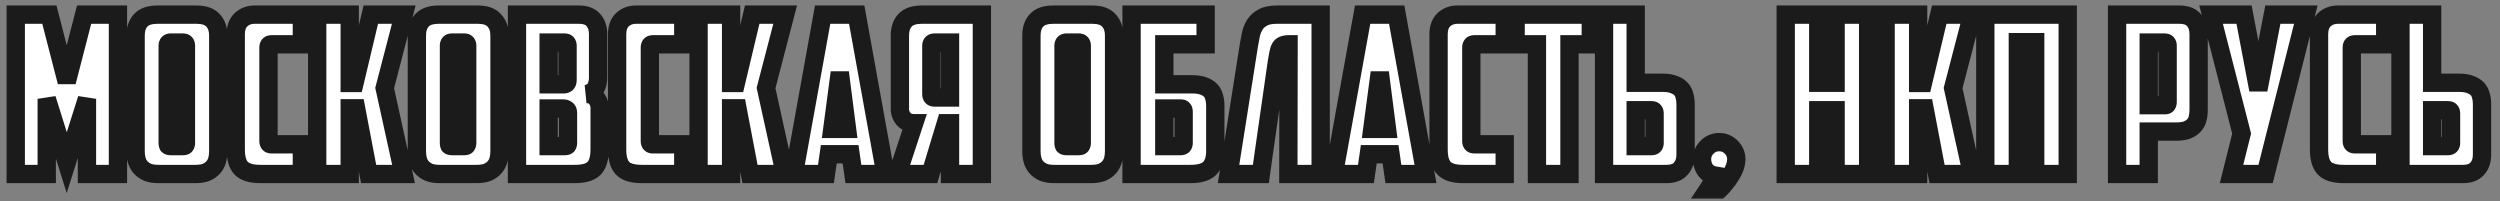 <?xml version="1.0" encoding="UTF-8"?> <svg xmlns="http://www.w3.org/2000/svg" width="273" height="22" viewBox="0 0 273 22" fill="none"><rect x="0" y="0" width="273" height="22" fill="#808080" stroke="none"/><mask id="path-1-outside-1_2900_96" maskUnits="userSpaceOnUse" x="0" y="0" width="273" height="22" fill="black"><rect fill="white" width="273" height="22"></rect><path d="M5.104 10.792V19H1.72V1.6H5.392L7.288 8.944L9.184 1.6H12.88V19H9.496V10.792L7.288 17.752L5.104 10.792ZM18.625 4.648C18.417 4.648 18.313 4.76 18.313 4.984V15.592C18.313 15.72 18.329 15.816 18.361 15.88C18.409 15.928 18.505 15.952 18.649 15.952H19.969C20.113 15.952 20.201 15.928 20.233 15.88C20.281 15.816 20.305 15.72 20.305 15.592V4.984C20.305 4.76 20.201 4.648 19.993 4.648H18.625ZM23.833 16.528C23.833 16.864 23.793 17.184 23.713 17.488C23.633 17.776 23.497 18.032 23.305 18.256C23.113 18.48 22.857 18.664 22.537 18.808C22.217 18.936 21.817 19 21.337 19H17.305C16.825 19 16.425 18.936 16.105 18.808C15.785 18.664 15.529 18.48 15.337 18.256C15.145 18.032 15.009 17.776 14.929 17.488C14.849 17.184 14.809 16.864 14.809 16.528V3.856C14.809 3.168 14.993 2.624 15.361 2.224C15.745 1.808 16.345 1.6 17.161 1.6H21.481C22.297 1.6 22.889 1.808 23.257 2.224C23.641 2.624 23.833 3.168 23.833 3.856V16.528ZM28.454 19C27.447 19 26.742 18.792 26.343 18.376C25.942 17.96 25.742 17.272 25.742 16.312V3.736C25.742 3.048 25.934 2.52 26.319 2.152C26.718 1.784 27.206 1.6 27.782 1.6H32.967V4.84H29.631C29.422 4.84 29.319 4.952 29.319 5.176V15.424C29.319 15.648 29.422 15.76 29.631 15.76H32.967V19H28.454ZM38.189 9.064H38.717L40.493 1.6H44.093L42.005 9.616L44.069 19H40.253L38.885 11.824H38.189V19H34.637V1.6H38.189V9.064ZM49.339 4.648C49.131 4.648 49.027 4.76 49.027 4.984V15.592C49.027 15.72 49.043 15.816 49.075 15.88C49.123 15.928 49.219 15.952 49.363 15.952H50.683C50.827 15.952 50.915 15.928 50.947 15.88C50.995 15.816 51.019 15.72 51.019 15.592V4.984C51.019 4.76 50.915 4.648 50.707 4.648H49.339ZM54.547 16.528C54.547 16.864 54.507 17.184 54.427 17.488C54.347 17.776 54.211 18.032 54.019 18.256C53.827 18.48 53.571 18.664 53.251 18.808C52.931 18.936 52.531 19 52.051 19H48.019C47.539 19 47.139 18.936 46.819 18.808C46.499 18.664 46.243 18.48 46.051 18.256C45.859 18.032 45.723 17.776 45.643 17.488C45.563 17.184 45.523 16.864 45.523 16.528V3.856C45.523 3.168 45.707 2.624 46.075 2.224C46.459 1.808 47.059 1.6 47.875 1.6H52.195C53.011 1.6 53.603 1.808 53.971 2.224C54.355 2.624 54.547 3.168 54.547 3.856V16.528ZM59.912 4.648V9.208H61.544C61.672 9.208 61.776 9.176 61.856 9.112C61.936 9.032 61.976 8.912 61.976 8.752V4.984C61.976 4.76 61.872 4.648 61.664 4.648H59.912ZM62.024 12.352C62.024 12.16 61.976 12.032 61.88 11.968C61.784 11.888 61.656 11.848 61.496 11.848H59.912V15.952H61.664C61.808 15.952 61.904 15.928 61.952 15.88C62 15.816 62.024 15.72 62.024 15.592V12.352ZM65.312 8.488C65.312 8.92 65.224 9.296 65.048 9.616C64.888 9.92 64.576 10.136 64.112 10.264C64.592 10.296 64.936 10.464 65.144 10.768C65.368 11.072 65.48 11.416 65.48 11.8V16.312C65.48 17.272 65.28 17.96 64.88 18.376C64.48 18.792 63.776 19 62.768 19H56.456V1.6H63.248C63.936 1.6 64.448 1.792 64.784 2.176C65.136 2.56 65.312 3.072 65.312 3.712V8.488ZM70.101 19C69.093 19 68.389 18.792 67.989 18.376C67.589 17.96 67.389 17.272 67.389 16.312V3.736C67.389 3.048 67.581 2.52 67.965 2.152C68.365 1.784 68.853 1.6 69.429 1.6H74.613V4.84H71.277C71.069 4.84 70.965 4.952 70.965 5.176V15.424C70.965 15.648 71.069 15.76 71.277 15.76H74.613V19H70.101ZM79.835 9.064H80.363L82.139 1.6H85.739L83.651 9.616L85.715 19H81.899L80.531 11.824H79.835V19H76.283V1.6H79.835V9.064ZM90.505 16.84L90.193 19H86.689L89.833 1.6H93.553L96.697 19H93.193L92.881 16.84H90.505ZM90.889 14.08H92.497L91.705 7.912L90.889 14.08ZM98.27 3.856C98.27 3.168 98.454 2.624 98.822 2.224C99.206 1.808 99.806 1.6 100.622 1.6H107.222V19H103.742V13.456H103.286L101.606 19H98.006L99.83 13.456C99.318 13.456 98.926 13.296 98.654 12.976C98.398 12.656 98.27 12.304 98.27 11.92V3.856ZM102.038 4.648C101.814 4.648 101.702 4.768 101.702 5.008V10.288C101.702 10.528 101.814 10.648 102.038 10.648H103.742V4.648H102.038ZM116.449 4.648C116.241 4.648 116.137 4.76 116.137 4.984V15.592C116.137 15.72 116.153 15.816 116.185 15.88C116.233 15.928 116.329 15.952 116.473 15.952H117.793C117.937 15.952 118.025 15.928 118.057 15.88C118.105 15.816 118.129 15.72 118.129 15.592V4.984C118.129 4.76 118.025 4.648 117.817 4.648H116.449ZM121.657 16.528C121.657 16.864 121.617 17.184 121.537 17.488C121.457 17.776 121.321 18.032 121.129 18.256C120.937 18.48 120.681 18.664 120.361 18.808C120.041 18.936 119.641 19 119.161 19H115.129C114.649 19 114.249 18.936 113.929 18.808C113.609 18.664 113.353 18.48 113.161 18.256C112.969 18.032 112.833 17.776 112.753 17.488C112.673 17.184 112.633 16.864 112.633 16.528V3.856C112.633 3.168 112.817 2.624 113.185 2.224C113.569 1.808 114.169 1.6 114.985 1.6H119.305C120.121 1.6 120.713 1.808 121.081 2.224C121.465 2.624 121.657 3.168 121.657 3.856V16.528ZM123.566 1.6H131.654V4.84H127.142V9.208H130.238C130.718 9.208 131.118 9.272 131.438 9.4C131.758 9.512 132.014 9.672 132.206 9.88C132.398 10.088 132.526 10.336 132.59 10.624C132.67 10.896 132.71 11.2 132.71 11.536V16.528C132.71 17.36 132.502 17.984 132.086 18.4C131.67 18.8 130.974 19 129.998 19H123.566V1.6ZM128.942 15.952C129.15 15.952 129.254 15.84 129.254 15.616V12.208C129.254 12.08 129.23 11.992 129.182 11.944C129.15 11.88 129.062 11.848 128.918 11.848H127.142V15.952H128.942ZM140.712 4.84C140.472 4.84 140.28 4.872 140.136 4.936C139.992 4.984 139.88 5.08 139.8 5.224C139.72 5.368 139.656 5.56 139.608 5.8C139.56 6.04 139.504 6.352 139.44 6.736L138 16.768L137.688 19H134.16L136.392 4.864C136.456 4.48 136.528 4.096 136.608 3.712C136.704 3.328 136.848 2.984 137.04 2.68C137.248 2.36 137.536 2.104 137.904 1.912C138.272 1.704 138.776 1.6 139.416 1.6H144.216V19H140.688L140.712 4.84ZM149.471 16.84L149.159 19H145.655L148.799 1.6H152.519L155.663 19H152.159L151.847 16.84H149.471ZM149.855 14.08H151.463L150.671 7.912L149.855 14.08ZM159.804 19C158.796 19 158.092 18.792 157.692 18.376C157.292 17.96 157.092 17.272 157.092 16.312V3.736C157.092 3.048 157.284 2.52 157.668 2.152C158.068 1.784 158.556 1.6 159.132 1.6H164.316V4.84H160.98C160.772 4.84 160.668 4.952 160.668 5.176V15.424C160.668 15.648 160.772 15.76 160.98 15.76H164.316V19H159.804ZM173.714 1.6V4.84H171.386V19H167.834V4.84H165.506V1.6H173.714ZM175.161 19V1.6H178.617V9.04H181.593C182.073 9.04 182.473 9.104 182.793 9.232C183.113 9.344 183.369 9.504 183.561 9.712C183.753 9.92 183.881 10.168 183.945 10.456C184.025 10.728 184.065 11.032 184.065 11.368V16.888C184.065 17.528 183.889 18.04 183.537 18.424C183.201 18.808 182.689 19 182.001 19H175.161ZM180.369 15.952C180.577 15.952 180.681 15.84 180.681 15.616V12.4C180.681 12.272 180.657 12.184 180.609 12.136C180.577 12.072 180.489 12.04 180.345 12.04H178.617V15.952H180.369ZM185.86 17.392C185.86 16.88 186.044 16.44 186.412 16.072C186.78 15.704 187.22 15.52 187.732 15.52C188.244 15.52 188.684 15.704 189.052 16.072C189.42 16.44 189.604 16.88 189.604 17.392C189.604 17.664 189.548 17.96 189.436 18.28C189.324 18.584 189.172 18.88 188.98 19.168C188.804 19.472 188.604 19.752 188.38 20.008C188.172 20.28 187.964 20.512 187.756 20.704H186.508C186.668 20.464 186.812 20.216 186.94 19.96C187.084 19.704 187.196 19.44 187.276 19.168C186.796 19.088 186.436 18.872 186.196 18.52C185.972 18.168 185.86 17.792 185.86 17.392ZM204 19H200.448V12.04H198.552V19H195V1.6H198.552V9.04H200.448V1.6H204V19ZM209.461 9.064H209.989L211.765 1.6H215.365L213.277 9.616L215.341 19H211.525L210.157 11.824H209.461V19H205.909V1.6H209.461V9.064ZM225.796 19H222.244V4.6H220.348V19H216.796V1.6H225.796V19ZM234.641 4.648V11.488H236.369C236.513 11.488 236.601 11.464 236.633 11.416C236.681 11.352 236.705 11.256 236.705 11.128V4.984C236.705 4.76 236.601 4.648 236.393 4.648H234.641ZM238.025 1.6C238.713 1.6 239.225 1.792 239.561 2.176C239.913 2.56 240.089 3.072 240.089 3.712V12.04C240.089 12.376 240.049 12.688 239.969 12.976C239.905 13.248 239.777 13.488 239.585 13.696C239.393 13.904 239.137 14.072 238.817 14.2C238.497 14.312 238.097 14.368 237.617 14.368H234.641V19H231.185V1.6H238.025ZM247.403 19H243.683L244.787 14.584L241.451 1.6H245.051L246.611 9.808L248.195 1.6H251.795L247.403 19ZM255.951 19C254.943 19 254.239 18.792 253.839 18.376C253.439 17.96 253.239 17.272 253.239 16.312V3.736C253.239 3.048 253.431 2.52 253.815 2.152C254.215 1.784 254.703 1.6 255.279 1.6H260.463V4.84H257.127C256.919 4.84 256.815 4.952 256.815 5.176V15.424C256.815 15.648 256.919 15.76 257.127 15.76H260.463V19H255.951ZM262.133 19V1.6H265.589V9.04H268.565C269.045 9.04 269.445 9.104 269.765 9.232C270.085 9.344 270.341 9.504 270.533 9.712C270.725 9.92 270.853 10.168 270.917 10.456C270.997 10.728 271.037 11.032 271.037 11.368V16.888C271.037 17.528 270.861 18.04 270.509 18.424C270.173 18.808 269.661 19 268.973 19H262.133ZM267.341 15.952C267.549 15.952 267.653 15.84 267.653 15.616V12.4C267.653 12.272 267.629 12.184 267.581 12.136C267.549 12.072 267.461 12.04 267.317 12.04H265.589V15.952H267.341Z"></path></mask><path d="M5.104 10.792V19H1.72V1.6H5.392L7.288 8.944L9.184 1.6H12.88V19H9.496V10.792L7.288 17.752L5.104 10.792ZM18.625 4.648C18.417 4.648 18.313 4.76 18.313 4.984V15.592C18.313 15.72 18.329 15.816 18.361 15.88C18.409 15.928 18.505 15.952 18.649 15.952H19.969C20.113 15.952 20.201 15.928 20.233 15.88C20.281 15.816 20.305 15.72 20.305 15.592V4.984C20.305 4.76 20.201 4.648 19.993 4.648H18.625ZM23.833 16.528C23.833 16.864 23.793 17.184 23.713 17.488C23.633 17.776 23.497 18.032 23.305 18.256C23.113 18.48 22.857 18.664 22.537 18.808C22.217 18.936 21.817 19 21.337 19H17.305C16.825 19 16.425 18.936 16.105 18.808C15.785 18.664 15.529 18.48 15.337 18.256C15.145 18.032 15.009 17.776 14.929 17.488C14.849 17.184 14.809 16.864 14.809 16.528V3.856C14.809 3.168 14.993 2.624 15.361 2.224C15.745 1.808 16.345 1.6 17.161 1.6H21.481C22.297 1.6 22.889 1.808 23.257 2.224C23.641 2.624 23.833 3.168 23.833 3.856V16.528ZM28.454 19C27.447 19 26.742 18.792 26.343 18.376C25.942 17.96 25.742 17.272 25.742 16.312V3.736C25.742 3.048 25.934 2.52 26.319 2.152C26.718 1.784 27.206 1.6 27.782 1.6H32.967V4.84H29.631C29.422 4.84 29.319 4.952 29.319 5.176V15.424C29.319 15.648 29.422 15.76 29.631 15.76H32.967V19H28.454ZM38.189 9.064H38.717L40.493 1.6H44.093L42.005 9.616L44.069 19H40.253L38.885 11.824H38.189V19H34.637V1.6H38.189V9.064ZM49.339 4.648C49.131 4.648 49.027 4.76 49.027 4.984V15.592C49.027 15.72 49.043 15.816 49.075 15.88C49.123 15.928 49.219 15.952 49.363 15.952H50.683C50.827 15.952 50.915 15.928 50.947 15.88C50.995 15.816 51.019 15.72 51.019 15.592V4.984C51.019 4.76 50.915 4.648 50.707 4.648H49.339ZM54.547 16.528C54.547 16.864 54.507 17.184 54.427 17.488C54.347 17.776 54.211 18.032 54.019 18.256C53.827 18.48 53.571 18.664 53.251 18.808C52.931 18.936 52.531 19 52.051 19H48.019C47.539 19 47.139 18.936 46.819 18.808C46.499 18.664 46.243 18.48 46.051 18.256C45.859 18.032 45.723 17.776 45.643 17.488C45.563 17.184 45.523 16.864 45.523 16.528V3.856C45.523 3.168 45.707 2.624 46.075 2.224C46.459 1.808 47.059 1.6 47.875 1.6H52.195C53.011 1.6 53.603 1.808 53.971 2.224C54.355 2.624 54.547 3.168 54.547 3.856V16.528ZM59.912 4.648V9.208H61.544C61.672 9.208 61.776 9.176 61.856 9.112C61.936 9.032 61.976 8.912 61.976 8.752V4.984C61.976 4.76 61.872 4.648 61.664 4.648H59.912ZM62.024 12.352C62.024 12.16 61.976 12.032 61.88 11.968C61.784 11.888 61.656 11.848 61.496 11.848H59.912V15.952H61.664C61.808 15.952 61.904 15.928 61.952 15.88C62 15.816 62.024 15.72 62.024 15.592V12.352ZM65.312 8.488C65.312 8.92 65.224 9.296 65.048 9.616C64.888 9.92 64.576 10.136 64.112 10.264C64.592 10.296 64.936 10.464 65.144 10.768C65.368 11.072 65.48 11.416 65.48 11.8V16.312C65.48 17.272 65.28 17.96 64.88 18.376C64.48 18.792 63.776 19 62.768 19H56.456V1.6H63.248C63.936 1.6 64.448 1.792 64.784 2.176C65.136 2.56 65.312 3.072 65.312 3.712V8.488ZM70.101 19C69.093 19 68.389 18.792 67.989 18.376C67.589 17.96 67.389 17.272 67.389 16.312V3.736C67.389 3.048 67.581 2.52 67.965 2.152C68.365 1.784 68.853 1.6 69.429 1.6H74.613V4.84H71.277C71.069 4.84 70.965 4.952 70.965 5.176V15.424C70.965 15.648 71.069 15.76 71.277 15.76H74.613V19H70.101ZM79.835 9.064H80.363L82.139 1.6H85.739L83.651 9.616L85.715 19H81.899L80.531 11.824H79.835V19H76.283V1.6H79.835V9.064ZM90.505 16.84L90.193 19H86.689L89.833 1.6H93.553L96.697 19H93.193L92.881 16.84H90.505ZM90.889 14.08H92.497L91.705 7.912L90.889 14.08ZM98.27 3.856C98.27 3.168 98.454 2.624 98.822 2.224C99.206 1.808 99.806 1.6 100.622 1.6H107.222V19H103.742V13.456H103.286L101.606 19H98.006L99.83 13.456C99.318 13.456 98.926 13.296 98.654 12.976C98.398 12.656 98.27 12.304 98.27 11.92V3.856ZM102.038 4.648C101.814 4.648 101.702 4.768 101.702 5.008V10.288C101.702 10.528 101.814 10.648 102.038 10.648H103.742V4.648H102.038ZM116.449 4.648C116.241 4.648 116.137 4.76 116.137 4.984V15.592C116.137 15.72 116.153 15.816 116.185 15.88C116.233 15.928 116.329 15.952 116.473 15.952H117.793C117.937 15.952 118.025 15.928 118.057 15.88C118.105 15.816 118.129 15.72 118.129 15.592V4.984C118.129 4.76 118.025 4.648 117.817 4.648H116.449ZM121.657 16.528C121.657 16.864 121.617 17.184 121.537 17.488C121.457 17.776 121.321 18.032 121.129 18.256C120.937 18.48 120.681 18.664 120.361 18.808C120.041 18.936 119.641 19 119.161 19H115.129C114.649 19 114.249 18.936 113.929 18.808C113.609 18.664 113.353 18.48 113.161 18.256C112.969 18.032 112.833 17.776 112.753 17.488C112.673 17.184 112.633 16.864 112.633 16.528V3.856C112.633 3.168 112.817 2.624 113.185 2.224C113.569 1.808 114.169 1.6 114.985 1.6H119.305C120.121 1.6 120.713 1.808 121.081 2.224C121.465 2.624 121.657 3.168 121.657 3.856V16.528ZM123.566 1.6H131.654V4.84H127.142V9.208H130.238C130.718 9.208 131.118 9.272 131.438 9.4C131.758 9.512 132.014 9.672 132.206 9.88C132.398 10.088 132.526 10.336 132.59 10.624C132.67 10.896 132.71 11.2 132.71 11.536V16.528C132.71 17.36 132.502 17.984 132.086 18.4C131.67 18.8 130.974 19 129.998 19H123.566V1.6ZM128.942 15.952C129.15 15.952 129.254 15.84 129.254 15.616V12.208C129.254 12.08 129.23 11.992 129.182 11.944C129.15 11.88 129.062 11.848 128.918 11.848H127.142V15.952H128.942ZM140.712 4.84C140.472 4.84 140.28 4.872 140.136 4.936C139.992 4.984 139.88 5.08 139.8 5.224C139.72 5.368 139.656 5.56 139.608 5.8C139.56 6.04 139.504 6.352 139.44 6.736L138 16.768L137.688 19H134.16L136.392 4.864C136.456 4.48 136.528 4.096 136.608 3.712C136.704 3.328 136.848 2.984 137.04 2.68C137.248 2.36 137.536 2.104 137.904 1.912C138.272 1.704 138.776 1.6 139.416 1.6H144.216V19H140.688L140.712 4.84ZM149.471 16.84L149.159 19H145.655L148.799 1.6H152.519L155.663 19H152.159L151.847 16.84H149.471ZM149.855 14.08H151.463L150.671 7.912L149.855 14.08ZM159.804 19C158.796 19 158.092 18.792 157.692 18.376C157.292 17.96 157.092 17.272 157.092 16.312V3.736C157.092 3.048 157.284 2.52 157.668 2.152C158.068 1.784 158.556 1.6 159.132 1.6H164.316V4.84H160.98C160.772 4.84 160.668 4.952 160.668 5.176V15.424C160.668 15.648 160.772 15.76 160.98 15.76H164.316V19H159.804ZM173.714 1.6V4.84H171.386V19H167.834V4.84H165.506V1.6H173.714ZM175.161 19V1.6H178.617V9.04H181.593C182.073 9.04 182.473 9.104 182.793 9.232C183.113 9.344 183.369 9.504 183.561 9.712C183.753 9.92 183.881 10.168 183.945 10.456C184.025 10.728 184.065 11.032 184.065 11.368V16.888C184.065 17.528 183.889 18.04 183.537 18.424C183.201 18.808 182.689 19 182.001 19H175.161ZM180.369 15.952C180.577 15.952 180.681 15.84 180.681 15.616V12.4C180.681 12.272 180.657 12.184 180.609 12.136C180.577 12.072 180.489 12.04 180.345 12.04H178.617V15.952H180.369ZM185.86 17.392C185.86 16.88 186.044 16.44 186.412 16.072C186.78 15.704 187.22 15.52 187.732 15.52C188.244 15.52 188.684 15.704 189.052 16.072C189.42 16.44 189.604 16.88 189.604 17.392C189.604 17.664 189.548 17.96 189.436 18.28C189.324 18.584 189.172 18.88 188.98 19.168C188.804 19.472 188.604 19.752 188.38 20.008C188.172 20.28 187.964 20.512 187.756 20.704H186.508C186.668 20.464 186.812 20.216 186.94 19.96C187.084 19.704 187.196 19.44 187.276 19.168C186.796 19.088 186.436 18.872 186.196 18.52C185.972 18.168 185.86 17.792 185.86 17.392ZM204 19H200.448V12.04H198.552V19H195V1.6H198.552V9.04H200.448V1.6H204V19ZM209.461 9.064H209.989L211.765 1.6H215.365L213.277 9.616L215.341 19H211.525L210.157 11.824H209.461V19H205.909V1.6H209.461V9.064ZM225.796 19H222.244V4.6H220.348V19H216.796V1.6H225.796V19ZM234.641 4.648V11.488H236.369C236.513 11.488 236.601 11.464 236.633 11.416C236.681 11.352 236.705 11.256 236.705 11.128V4.984C236.705 4.76 236.601 4.648 236.393 4.648H234.641ZM238.025 1.6C238.713 1.6 239.225 1.792 239.561 2.176C239.913 2.56 240.089 3.072 240.089 3.712V12.04C240.089 12.376 240.049 12.688 239.969 12.976C239.905 13.248 239.777 13.488 239.585 13.696C239.393 13.904 239.137 14.072 238.817 14.2C238.497 14.312 238.097 14.368 237.617 14.368H234.641V19H231.185V1.6H238.025ZM247.403 19H243.683L244.787 14.584L241.451 1.6H245.051L246.611 9.808L248.195 1.6H251.795L247.403 19ZM255.951 19C254.943 19 254.239 18.792 253.839 18.376C253.439 17.96 253.239 17.272 253.239 16.312V3.736C253.239 3.048 253.431 2.52 253.815 2.152C254.215 1.784 254.703 1.6 255.279 1.6H260.463V4.84H257.127C256.919 4.84 256.815 4.952 256.815 5.176V15.424C256.815 15.648 256.919 15.76 257.127 15.76H260.463V19H255.951ZM262.133 19V1.6H265.589V9.04H268.565C269.045 9.04 269.445 9.104 269.765 9.232C270.085 9.344 270.341 9.504 270.533 9.712C270.725 9.92 270.853 10.168 270.917 10.456C270.997 10.728 271.037 11.032 271.037 11.368V16.888C271.037 17.528 270.861 18.04 270.509 18.424C270.173 18.808 269.661 19 268.973 19H262.133ZM267.341 15.952C267.549 15.952 267.653 15.84 267.653 15.616V12.4C267.653 12.272 267.629 12.184 267.581 12.136C267.549 12.072 267.461 12.04 267.317 12.04H265.589V15.952H267.341Z" fill="white"></path><path d="M5.104 10.792L6.058 10.493L4.104 10.792H5.104ZM5.104 19V20H6.104V19H5.104ZM1.72 19H0.72V20H1.72V19ZM1.72 1.6V0.6H0.72V1.6H1.72ZM5.392 1.6L6.36 1.35L6.167 0.6H5.392V1.6ZM7.288 8.944L6.32 9.194L8.256 9.194L7.288 8.944ZM9.184 1.6V0.6H8.409L8.216 1.35L9.184 1.6ZM12.88 1.6H13.88V0.6H12.88V1.6ZM12.88 19V20H13.88V19H12.88ZM9.496 19H8.496V20H9.496V19ZM9.496 10.792H10.496L8.543 10.49L9.496 10.792ZM7.288 17.752L6.334 18.051L7.283 21.075L8.241 18.054L7.288 17.752ZM4.104 10.792V19H6.104V10.792H4.104ZM5.104 18H1.72V20H5.104V18ZM2.72 19V1.6H0.72V19H2.72ZM1.72 2.6H5.392V0.6H1.72V2.6ZM4.424 1.85L6.32 9.194L8.256 8.694L6.36 1.35L4.424 1.85ZM8.256 9.194L10.152 1.85L8.216 1.35L6.32 8.694L8.256 9.194ZM9.184 2.6H12.88V0.6H9.184V2.6ZM11.88 1.6V19H13.88V1.6H11.88ZM12.88 18H9.496V20H12.88V18ZM10.496 19V10.792H8.496V19H10.496ZM8.543 10.49L6.335 17.45L8.241 18.054L10.449 11.094L8.543 10.49ZM8.242 17.453L6.058 10.493L4.15 11.091L6.334 18.051L8.242 17.453ZM18.361 15.88L17.467 16.327L17.54 16.472L17.654 16.587L18.361 15.88ZM20.233 15.88L19.433 15.28L19.417 15.302L19.401 15.325L20.233 15.88ZM23.713 17.488L24.677 17.756L24.68 17.742L23.713 17.488ZM23.305 18.256L22.546 17.605L22.546 17.605L23.305 18.256ZM22.537 18.808L22.909 19.736L22.928 19.729L22.948 19.72L22.537 18.808ZM16.105 18.808L15.695 19.72L15.714 19.729L15.734 19.736L16.105 18.808ZM15.337 18.256L14.578 18.907L14.578 18.907L15.337 18.256ZM14.929 17.488L13.962 17.742L13.966 17.756L14.929 17.488ZM15.361 2.224L14.627 1.546L14.625 1.547L15.361 2.224ZM23.257 2.224L22.508 2.887L22.522 2.902L22.536 2.917L23.257 2.224ZM18.625 3.648C18.347 3.648 17.961 3.726 17.659 4.052C17.369 4.363 17.313 4.736 17.313 4.984H19.313C19.313 5.008 19.309 5.213 19.124 5.412C18.926 5.626 18.695 5.648 18.625 5.648V3.648ZM17.313 4.984V15.592H19.313V4.984H17.313ZM17.313 15.592C17.313 15.771 17.331 16.054 17.467 16.327L19.256 15.433C19.297 15.515 19.309 15.578 19.312 15.596C19.315 15.616 19.313 15.617 19.313 15.592H17.313ZM17.654 16.587C17.852 16.785 18.079 16.867 18.227 16.904C18.381 16.943 18.529 16.952 18.649 16.952V14.952C18.626 14.952 18.654 14.949 18.712 14.964C18.764 14.977 18.919 15.023 19.069 15.173L17.654 16.587ZM18.649 16.952H19.969V14.952H18.649V16.952ZM19.969 16.952C20.085 16.952 20.242 16.944 20.407 16.899C20.555 16.858 20.857 16.748 21.065 16.435L19.401 15.325C19.578 15.06 19.82 14.986 19.88 14.969C19.957 14.948 19.997 14.952 19.969 14.952V16.952ZM21.033 16.48C21.268 16.167 21.305 15.816 21.305 15.592H19.305C19.305 15.597 19.305 15.568 19.317 15.518C19.33 15.466 19.361 15.377 19.433 15.28L21.033 16.48ZM21.305 15.592V4.984H19.305V15.592H21.305ZM21.305 4.984C21.305 4.736 21.249 4.363 20.96 4.052C20.658 3.726 20.271 3.648 19.993 3.648V5.648C19.923 5.648 19.693 5.626 19.495 5.412C19.309 5.213 19.305 5.008 19.305 4.984H21.305ZM19.993 3.648H18.625V5.648H19.993V3.648ZM22.833 16.528C22.833 16.784 22.803 17.018 22.746 17.233L24.68 17.742C24.784 17.35 24.833 16.944 24.833 16.528H22.833ZM22.75 17.22C22.709 17.369 22.642 17.494 22.546 17.605L24.065 18.907C24.353 18.57 24.558 18.183 24.677 17.756L22.75 17.22ZM22.546 17.605C22.466 17.698 22.338 17.801 22.127 17.896L22.948 19.72C23.377 19.527 23.761 19.262 24.065 18.907L22.546 17.605ZM22.166 17.88C22.001 17.946 21.737 18 21.337 18V20C21.898 20 22.434 19.926 22.909 19.736L22.166 17.88ZM21.337 18H17.305V20H21.337V18ZM17.305 18C16.906 18 16.642 17.946 16.477 17.88L15.734 19.736C16.209 19.926 16.745 20 17.305 20V18ZM16.516 17.896C16.305 17.801 16.177 17.698 16.097 17.605L14.578 18.907C14.882 19.262 15.266 19.527 15.695 19.72L16.516 17.896ZM16.097 17.605C16.001 17.494 15.934 17.369 15.893 17.22L13.966 17.756C14.085 18.183 14.29 18.57 14.578 18.907L16.097 17.605ZM15.896 17.233C15.84 17.018 15.809 16.784 15.809 16.528H13.809C13.809 16.944 13.859 17.35 13.962 17.742L15.896 17.233ZM15.809 16.528V3.856H13.809V16.528H15.809ZM15.809 3.856C15.809 3.35 15.941 3.071 16.097 2.901L14.625 1.547C14.046 2.177 13.809 2.986 13.809 3.856H15.809ZM16.096 2.902C16.22 2.768 16.499 2.6 17.161 2.6V0.6C16.192 0.6 15.271 0.848 14.627 1.546L16.096 2.902ZM17.161 2.6H21.481V0.6H17.161V2.6ZM21.481 2.6C22.148 2.6 22.405 2.77 22.508 2.887L24.006 1.561C23.374 0.846 22.447 0.6 21.481 0.6V2.6ZM22.536 2.917C22.701 3.088 22.833 3.361 22.833 3.856H24.833C24.833 2.975 24.582 2.16 23.979 1.531L22.536 2.917ZM22.833 3.856V16.528H24.833V3.856H22.833ZM26.319 2.152L25.641 1.416L25.634 1.423L25.627 1.43L26.319 2.152ZM32.967 1.6H33.967V0.6H32.967V1.6ZM32.967 4.84V5.84H33.967V4.84H32.967ZM32.967 15.76H33.967V14.76H32.967V15.76ZM32.967 19V20H33.967V19H32.967ZM28.454 18C27.529 18 27.175 17.799 27.063 17.683L25.622 19.069C26.31 19.785 27.364 20 28.454 20V18ZM27.063 17.683C26.93 17.544 26.742 17.175 26.742 16.312H24.742C24.742 17.369 24.955 18.376 25.622 19.069L27.063 17.683ZM26.742 16.312V3.736H24.742V16.312H26.742ZM26.742 3.736C26.742 3.236 26.877 3.002 27.01 2.874L25.627 1.43C24.992 2.038 24.742 2.86 24.742 3.736H26.742ZM26.996 2.888C27.199 2.701 27.441 2.6 27.782 2.6V0.6C26.972 0.6 26.238 0.867 25.641 1.416L26.996 2.888ZM27.782 2.6H32.967V0.6H27.782V2.6ZM31.966 1.6V4.84H33.967V1.6H31.966ZM32.967 3.84H29.631V5.84H32.967V3.84ZM29.631 3.84C29.353 3.84 28.966 3.918 28.664 4.244C28.375 4.555 28.319 4.928 28.319 5.176H30.319C30.319 5.2 30.314 5.405 30.129 5.604C29.931 5.818 29.7 5.84 29.631 5.84V3.84ZM28.319 5.176V15.424H30.319V5.176H28.319ZM28.319 15.424C28.319 15.672 28.375 16.045 28.664 16.357C28.966 16.682 29.353 16.76 29.631 16.76V14.76C29.7 14.76 29.931 14.782 30.129 14.995C30.314 15.195 30.319 15.399 30.319 15.424H28.319ZM29.631 16.76H32.967V14.76H29.631V16.76ZM31.966 15.76V19H33.967V15.76H31.966ZM32.967 18H28.454V20H32.967V18ZM38.189 9.064H37.189V10.064H38.189V9.064ZM38.717 9.064V10.064H39.507L39.689 9.295L38.717 9.064ZM40.493 1.6V0.6H39.703L39.52 1.369L40.493 1.6ZM44.093 1.6L45.06 1.852L45.386 0.6H44.093V1.6ZM42.005 9.616L41.037 9.364L40.976 9.596L41.028 9.831L42.005 9.616ZM44.069 19V20H45.312L45.045 18.785L44.069 19ZM40.253 19L39.27 19.187L39.425 20H40.253V19ZM38.885 11.824L39.867 11.637L39.712 10.824H38.885V11.824ZM38.189 11.824V10.824H37.189V11.824H38.189ZM38.189 19V20H39.189V19H38.189ZM34.637 19H33.637V20H34.637V19ZM34.637 1.6V0.6H33.637V1.6H34.637ZM38.189 1.6H39.189V0.6H38.189V1.6ZM38.189 10.064H38.717V8.064H38.189V10.064ZM39.689 9.295L41.465 1.831L39.52 1.369L37.744 8.833L39.689 9.295ZM40.493 2.6H44.093V0.6H40.493V2.6ZM43.125 1.348L41.037 9.364L42.972 9.868L45.06 1.852L43.125 1.348ZM41.028 9.831L43.092 19.215L45.045 18.785L42.981 9.401L41.028 9.831ZM44.069 18H40.253V20H44.069V18ZM41.235 18.813L39.867 11.637L37.902 12.011L39.27 19.187L41.235 18.813ZM38.885 10.824H38.189V12.824H38.885V10.824ZM37.189 11.824V19H39.189V11.824H37.189ZM38.189 18H34.637V20H38.189V18ZM35.637 19V1.6H33.637V19H35.637ZM34.637 2.6H38.189V0.6H34.637V2.6ZM37.189 1.6V9.064H39.189V1.6H37.189ZM49.075 15.88L48.18 16.327L48.253 16.472L48.368 16.587L49.075 15.88ZM50.947 15.88L50.147 15.28L50.13 15.302L50.115 15.325L50.947 15.88ZM54.427 17.488L55.39 17.756L55.394 17.742L54.427 17.488ZM54.019 18.256L53.26 17.605L53.26 17.605L54.019 18.256ZM53.251 18.808L53.622 19.736L53.642 19.729L53.661 19.72L53.251 18.808ZM46.819 18.808L46.408 19.72L46.428 19.729L46.447 19.736L46.819 18.808ZM46.051 18.256L45.292 18.907L45.292 18.907L46.051 18.256ZM45.643 17.488L44.676 17.742L44.679 17.756L45.643 17.488ZM46.075 2.224L45.34 1.546L45.339 1.547L46.075 2.224ZM53.971 2.224L53.222 2.887L53.235 2.902L53.249 2.917L53.971 2.224ZM49.339 3.648C49.061 3.648 48.674 3.726 48.372 4.052C48.083 4.363 48.027 4.736 48.027 4.984H50.027C50.027 5.008 50.023 5.213 49.838 5.412C49.64 5.626 49.409 5.648 49.339 5.648V3.648ZM48.027 4.984V15.592H50.027V4.984H48.027ZM48.027 15.592C48.027 15.771 48.044 16.054 48.18 16.327L49.969 15.433C50.011 15.515 50.022 15.578 50.025 15.596C50.029 15.616 50.027 15.617 50.027 15.592H48.027ZM48.368 16.587C48.566 16.785 48.792 16.867 48.94 16.904C49.095 16.943 49.242 16.952 49.363 16.952V14.952C49.339 14.952 49.367 14.949 49.425 14.964C49.478 14.977 49.632 15.023 49.782 15.173L48.368 16.587ZM49.363 16.952H50.683V14.952H49.363V16.952ZM50.683 16.952C50.799 16.952 50.956 16.944 51.12 16.899C51.269 16.858 51.57 16.748 51.779 16.435L50.115 15.325C50.292 15.06 50.533 14.986 50.594 14.969C50.67 14.948 50.711 14.952 50.683 14.952V16.952ZM51.747 16.48C51.982 16.167 52.019 15.816 52.019 15.592H50.019C50.019 15.597 50.018 15.568 50.031 15.518C50.044 15.466 50.074 15.377 50.147 15.28L51.747 16.48ZM52.019 15.592V4.984H50.019V15.592H52.019ZM52.019 4.984C52.019 4.736 51.963 4.363 51.674 4.052C51.372 3.726 50.985 3.648 50.707 3.648V5.648C50.637 5.648 50.406 5.626 50.208 5.412C50.023 5.213 50.019 5.008 50.019 4.984H52.019ZM50.707 3.648H49.339V5.648H50.707V3.648ZM53.547 16.528C53.547 16.784 53.516 17.018 53.46 17.233L55.394 17.742C55.497 17.35 55.547 16.944 55.547 16.528H53.547ZM53.463 17.22C53.422 17.369 53.355 17.494 53.26 17.605L54.778 18.907C55.067 18.57 55.272 18.183 55.39 17.756L53.463 17.22ZM53.26 17.605C53.18 17.698 53.051 17.801 52.84 17.896L53.661 19.72C54.09 19.527 54.474 19.262 54.778 18.907L53.26 17.605ZM52.879 17.88C52.714 17.946 52.45 18 52.051 18V20C52.612 20 53.148 19.926 53.622 19.736L52.879 17.88ZM52.051 18H48.019V20H52.051V18ZM48.019 18C47.62 18 47.355 17.946 47.19 17.88L46.447 19.736C46.922 19.926 47.458 20 48.019 20V18ZM47.229 17.896C47.018 17.801 46.89 17.698 46.81 17.605L45.292 18.907C45.596 19.262 45.98 19.527 46.408 19.72L47.229 17.896ZM46.81 17.605C46.715 17.494 46.648 17.369 46.606 17.22L44.679 17.756C44.798 18.183 45.003 18.57 45.292 18.907L46.81 17.605ZM46.61 17.233C46.553 17.018 46.523 16.784 46.523 16.528H44.523C44.523 16.944 44.572 17.35 44.676 17.742L46.61 17.233ZM46.523 16.528V3.856H44.523V16.528H46.523ZM46.523 3.856C46.523 3.35 46.654 3.071 46.811 2.901L45.339 1.547C44.759 2.177 44.523 2.986 44.523 3.856H46.523ZM46.81 2.902C46.933 2.768 47.213 2.6 47.875 2.6V0.6C46.905 0.6 45.984 0.848 45.34 1.546L46.81 2.902ZM47.875 2.6H52.195V0.6H47.875V2.6ZM52.195 2.6C52.861 2.6 53.118 2.77 53.222 2.887L54.72 1.561C54.087 0.846 53.161 0.6 52.195 0.6V2.6ZM53.249 2.917C53.414 3.088 53.547 3.361 53.547 3.856H55.547C55.547 2.975 55.296 2.16 54.692 1.531L53.249 2.917ZM53.547 3.856V16.528H55.547V3.856H53.547ZM59.912 4.648V3.648H58.912V4.648H59.912ZM59.912 9.208H58.912V10.208H59.912V9.208ZM61.856 9.112L62.481 9.893L62.524 9.858L62.563 9.819L61.856 9.112ZM61.88 11.968L61.24 12.736L61.281 12.77L61.325 12.8L61.88 11.968ZM59.912 11.848V10.848H58.912V11.848H59.912ZM59.912 15.952H58.912V16.952H59.912V15.952ZM61.952 15.88L62.659 16.587L62.709 16.537L62.752 16.48L61.952 15.88ZM65.048 9.616L64.172 9.134L64.167 9.142L64.163 9.15L65.048 9.616ZM64.112 10.264L63.846 9.3L64.045 11.262L64.112 10.264ZM65.144 10.768L64.319 11.333L64.329 11.347L64.339 11.361L65.144 10.768ZM56.456 19H55.456V20H56.456V19ZM56.456 1.6V0.6H55.456V1.6H56.456ZM64.784 2.176L64.031 2.834L64.039 2.843L64.047 2.852L64.784 2.176ZM58.912 4.648V9.208H60.912V4.648H58.912ZM59.912 10.208H61.544V8.208H59.912V10.208ZM61.544 10.208C61.841 10.208 62.183 10.131 62.481 9.893L61.231 8.331C61.369 8.221 61.503 8.208 61.544 8.208V10.208ZM62.563 9.819C62.897 9.485 62.976 9.066 62.976 8.752H60.976C60.976 8.752 60.976 8.711 60.997 8.646C61.02 8.576 61.067 8.487 61.149 8.405L62.563 9.819ZM62.976 8.752V4.984H60.976V8.752H62.976ZM62.976 4.984C62.976 4.736 62.92 4.363 62.631 4.052C62.329 3.726 61.942 3.648 61.664 3.648V5.648C61.594 5.648 61.363 5.626 61.165 5.412C60.98 5.213 60.976 5.008 60.976 4.984H62.976ZM61.664 3.648H59.912V5.648H61.664V3.648ZM63.024 12.352C63.024 12.05 62.955 11.483 62.435 11.136L61.325 12.8C61.168 12.695 61.087 12.558 61.052 12.463C61.02 12.379 61.024 12.331 61.024 12.352H63.024ZM62.52 11.2C62.199 10.932 61.823 10.848 61.496 10.848V12.848C61.489 12.848 61.369 12.844 61.24 12.736L62.52 11.2ZM61.496 10.848H59.912V12.848H61.496V10.848ZM58.912 11.848V15.952H60.912V11.848H58.912ZM59.912 16.952H61.664V14.952H59.912V16.952ZM61.664 16.952C61.784 16.952 61.932 16.943 62.087 16.904C62.235 16.867 62.461 16.785 62.659 16.587L61.245 15.173C61.395 15.023 61.549 14.977 61.601 14.964C61.66 14.949 61.688 14.952 61.664 14.952V16.952ZM62.752 16.48C62.987 16.167 63.024 15.816 63.024 15.592H61.024C61.024 15.597 61.023 15.568 61.036 15.518C61.049 15.466 61.079 15.377 61.152 15.28L62.752 16.48ZM63.024 15.592V12.352H61.024V15.592H63.024ZM64.312 8.488C64.312 8.782 64.253 8.987 64.172 9.134L65.924 10.098C66.195 9.605 66.312 9.058 66.312 8.488H64.312ZM64.163 9.15C64.163 9.15 64.163 9.151 64.162 9.151C64.162 9.152 64.161 9.153 64.159 9.155C64.155 9.16 64.145 9.17 64.125 9.184C64.082 9.213 63.997 9.258 63.846 9.3L64.378 11.228C64.999 11.057 65.6 10.715 65.933 10.082L64.163 9.15ZM64.045 11.262C64.188 11.271 64.261 11.298 64.291 11.313C64.314 11.324 64.316 11.329 64.319 11.333L65.969 10.203C65.538 9.573 64.863 9.312 64.178 9.266L64.045 11.262ZM64.339 11.361C64.434 11.49 64.48 11.626 64.48 11.8H66.48C66.48 11.206 66.302 10.654 65.949 10.175L64.339 11.361ZM64.48 11.8V16.312H66.48V11.8H64.48ZM64.48 16.312C64.48 17.175 64.293 17.544 64.159 17.683L65.601 19.069C66.267 18.376 66.48 17.369 66.48 16.312H64.48ZM64.159 17.683C64.047 17.799 63.693 18 62.768 18V20C63.859 20 64.912 19.785 65.601 19.069L64.159 17.683ZM62.768 18H56.456V20H62.768V18ZM57.456 19V1.6H55.456V19H57.456ZM56.456 2.6H63.248V0.6H56.456V2.6ZM63.248 2.6C63.753 2.6 63.945 2.736 64.031 2.834L65.537 1.517C64.951 0.848 64.119 0.6 63.248 0.6V2.6ZM64.047 2.852C64.193 3.011 64.312 3.262 64.312 3.712H66.312C66.312 2.882 66.079 2.109 65.521 1.5L64.047 2.852ZM64.312 3.712V8.488H66.312V3.712H64.312ZM67.965 2.152L67.288 1.416L67.281 1.423L67.273 1.43L67.965 2.152ZM74.613 1.6H75.613V0.6H74.613V1.6ZM74.613 4.84V5.84H75.613V4.84H74.613ZM74.613 15.76H75.613V14.76H74.613V15.76ZM74.613 19V20H75.613V19H74.613ZM70.101 18C69.176 18 68.822 17.799 68.71 17.683L67.268 19.069C67.957 19.785 69.01 20 70.101 20V18ZM68.71 17.683C68.576 17.544 68.389 17.175 68.389 16.312H66.389C66.389 17.369 66.602 18.376 67.268 19.069L68.71 17.683ZM68.389 16.312V3.736H66.389V16.312H68.389ZM68.389 3.736C68.389 3.236 68.523 3.002 68.657 2.874L67.273 1.43C66.639 2.038 66.389 2.86 66.389 3.736H68.389ZM68.642 2.888C68.846 2.701 69.088 2.6 69.429 2.6V0.6C68.619 0.6 67.884 0.867 67.288 1.416L68.642 2.888ZM69.429 2.6H74.613V0.6H69.429V2.6ZM73.613 1.6V4.84H75.613V1.6H73.613ZM74.613 3.84H71.277V5.84H74.613V3.84ZM71.277 3.84C70.999 3.84 70.612 3.918 70.31 4.244C70.021 4.555 69.965 4.928 69.965 5.176H71.965C71.965 5.2 71.961 5.405 71.776 5.604C71.578 5.818 71.347 5.84 71.277 5.84V3.84ZM69.965 5.176V15.424H71.965V5.176H69.965ZM69.965 15.424C69.965 15.672 70.021 16.045 70.31 16.357C70.612 16.682 70.999 16.76 71.277 16.76V14.76C71.347 14.76 71.578 14.782 71.776 14.995C71.961 15.195 71.965 15.399 71.965 15.424H69.965ZM71.277 16.76H74.613V14.76H71.277V16.76ZM73.613 15.76V19H75.613V15.76H73.613ZM74.613 18H70.101V20H74.613V18ZM79.835 9.064H78.835V10.064H79.835V9.064ZM80.363 9.064V10.064H81.153L81.336 9.295L80.363 9.064ZM82.139 1.6V0.6H81.349L81.166 1.369L82.139 1.6ZM85.739 1.6L86.707 1.852L87.033 0.6H85.739V1.6ZM83.651 9.616L82.683 9.364L82.623 9.596L82.674 9.831L83.651 9.616ZM85.715 19V20H86.959L86.692 18.785L85.715 19ZM81.899 19L80.917 19.187L81.072 20H81.899V19ZM80.531 11.824L81.513 11.637L81.359 10.824H80.531V11.824ZM79.835 11.824V10.824H78.835V11.824H79.835ZM79.835 19V20H80.835V19H79.835ZM76.283 19H75.283V20H76.283V19ZM76.283 1.6V0.6H75.283V1.6H76.283ZM79.835 1.6H80.835V0.6H79.835V1.6ZM79.835 10.064H80.363V8.064H79.835V10.064ZM81.336 9.295L83.112 1.831L81.166 1.369L79.39 8.833L81.336 9.295ZM82.139 2.6H85.739V0.6H82.139V2.6ZM84.771 1.348L82.683 9.364L84.619 9.868L86.707 1.852L84.771 1.348ZM82.674 9.831L84.739 19.215L86.692 18.785L84.628 9.401L82.674 9.831ZM85.715 18H81.899V20H85.715V18ZM82.881 18.813L81.513 11.637L79.549 12.011L80.917 19.187L82.881 18.813ZM80.531 10.824H79.835V12.824H80.531V10.824ZM78.835 11.824V19H80.835V11.824H78.835ZM79.835 18H76.283V20H79.835V18ZM77.283 19V1.6H75.283V19H77.283ZM76.283 2.6H79.835V0.6H76.283V2.6ZM78.835 1.6V9.064H80.835V1.6H78.835ZM90.505 16.84V15.84H89.639L89.516 16.697L90.505 16.84ZM90.193 19V20H91.059L91.183 19.143L90.193 19ZM86.689 19L85.705 18.822L85.493 20H86.689V19ZM89.833 1.6V0.6H88.998L88.849 1.422L89.833 1.6ZM93.553 1.6L94.537 1.422L94.389 0.6H93.553V1.6ZM96.697 19V20H97.894L97.681 18.822L96.697 19ZM93.193 19L92.204 19.143L92.327 20H93.193V19ZM92.881 16.84L93.871 16.697L93.747 15.84H92.881V16.84ZM90.889 14.08L89.898 13.949L89.748 15.08H90.889V14.08ZM92.497 14.08V15.08H93.634L93.489 13.953L92.497 14.08ZM91.705 7.912L92.697 7.785L90.714 7.781L91.705 7.912ZM89.516 16.697L89.204 18.857L91.183 19.143L91.495 16.983L89.516 16.697ZM90.193 18H86.689V20H90.193V18ZM87.673 19.178L90.817 1.778L88.849 1.422L85.705 18.822L87.673 19.178ZM89.833 2.6H93.553V0.6H89.833V2.6ZM92.569 1.778L95.713 19.178L97.681 18.822L94.537 1.422L92.569 1.778ZM96.697 18H93.193V20H96.697V18ZM94.183 18.857L93.871 16.697L91.892 16.983L92.204 19.143L94.183 18.857ZM92.881 15.84H90.505V17.84H92.881V15.84ZM90.889 15.08H92.497V13.08H90.889V15.08ZM93.489 13.953L92.697 7.785L90.713 8.039L91.505 14.207L93.489 13.953ZM90.714 7.781L89.898 13.949L91.881 14.211L92.697 8.043L90.714 7.781ZM98.822 2.224L98.087 1.546L98.086 1.547L98.822 2.224ZM107.222 1.6H108.222V0.6H107.222V1.6ZM107.222 19V20H108.222V19H107.222ZM103.742 19H102.742V20H103.742V19ZM103.742 13.456H104.742V12.456H103.742V13.456ZM103.286 13.456V12.456H102.544L102.329 13.166L103.286 13.456ZM101.606 19V20H102.348L102.563 19.29L101.606 19ZM98.006 19L97.056 18.688L96.624 20H98.006V19ZM99.83 13.456L100.78 13.768L101.212 12.456H99.83V13.456ZM98.654 12.976L97.873 13.601L97.882 13.612L97.892 13.624L98.654 12.976ZM103.742 10.648V11.648H104.742V10.648H103.742ZM103.742 4.648H104.742V3.648H103.742V4.648ZM99.27 3.856C99.27 3.35 99.401 3.071 99.558 2.901L98.086 1.547C97.507 2.177 97.27 2.986 97.27 3.856H99.27ZM99.557 2.902C99.681 2.768 99.96 2.6 100.622 2.6V0.6C99.652 0.6 98.731 0.848 98.087 1.546L99.557 2.902ZM100.622 2.6H107.222V0.6H100.622V2.6ZM106.222 1.6V19H108.222V1.6H106.222ZM107.222 18H103.742V20H107.222V18ZM104.742 19V13.456H102.742V19H104.742ZM103.742 12.456H103.286V14.456H103.742V12.456ZM102.329 13.166L100.649 18.71L102.563 19.29L104.243 13.746L102.329 13.166ZM101.606 18H98.006V20H101.606V18ZM98.956 19.312L100.78 13.768L98.88 13.143L97.056 18.688L98.956 19.312ZM99.83 12.456C99.541 12.456 99.457 12.376 99.416 12.328L97.892 13.624C98.395 14.216 99.095 14.456 99.83 14.456V12.456ZM99.435 12.351C99.31 12.196 99.27 12.061 99.27 11.92H97.27C97.27 12.547 97.485 13.116 97.873 13.601L99.435 12.351ZM99.27 11.92V3.856H97.27V11.92H99.27ZM102.038 3.648C101.753 3.648 101.361 3.727 101.055 4.056C100.761 4.371 100.702 4.75 100.702 5.008H102.702C102.702 5.026 102.699 5.225 102.517 5.42C102.323 5.629 102.098 5.648 102.038 5.648V3.648ZM100.702 5.008V10.288H102.702V5.008H100.702ZM100.702 10.288C100.702 10.546 100.761 10.925 101.055 11.24C101.361 11.569 101.753 11.648 102.038 11.648V9.648C102.098 9.648 102.323 9.667 102.517 9.876C102.699 10.071 102.702 10.27 102.702 10.288H100.702ZM102.038 11.648H103.742V9.648H102.038V11.648ZM104.742 10.648V4.648H102.742V10.648H104.742ZM103.742 3.648H102.038V5.648H103.742V3.648ZM116.185 15.88L115.29 16.327L115.363 16.472L115.478 16.587L116.185 15.88ZM118.057 15.88L117.257 15.28L117.24 15.302L117.225 15.325L118.057 15.88ZM121.537 17.488L122.5 17.756L122.504 17.742L121.537 17.488ZM121.129 18.256L120.37 17.605L120.37 17.605L121.129 18.256ZM120.361 18.808L120.732 19.736L120.752 19.729L120.771 19.72L120.361 18.808ZM113.929 18.808L113.518 19.72L113.538 19.729L113.557 19.736L113.929 18.808ZM113.161 18.256L112.402 18.907L112.402 18.907L113.161 18.256ZM112.753 17.488L111.786 17.742L111.789 17.756L112.753 17.488ZM113.185 2.224L112.45 1.546L112.449 1.547L113.185 2.224ZM121.081 2.224L120.332 2.887L120.345 2.902L120.359 2.917L121.081 2.224ZM116.449 3.648C116.171 3.648 115.784 3.726 115.482 4.052C115.193 4.363 115.137 4.736 115.137 4.984H117.137C117.137 5.008 117.133 5.213 116.948 5.412C116.75 5.626 116.519 5.648 116.449 5.648V3.648ZM115.137 4.984V15.592H117.137V4.984H115.137ZM115.137 15.592C115.137 15.771 115.154 16.054 115.29 16.327L117.079 15.433C117.121 15.515 117.132 15.578 117.135 15.596C117.139 15.616 117.137 15.617 117.137 15.592H115.137ZM115.478 16.587C115.676 16.785 115.902 16.867 116.05 16.904C116.205 16.943 116.353 16.952 116.473 16.952V14.952C116.449 14.952 116.477 14.949 116.535 14.964C116.588 14.977 116.742 15.023 116.892 15.173L115.478 16.587ZM116.473 16.952H117.793V14.952H116.473V16.952ZM117.793 16.952C117.909 16.952 118.066 16.944 118.23 16.899C118.379 16.858 118.68 16.748 118.889 16.435L117.225 15.325C117.402 15.06 117.643 14.986 117.704 14.969C117.78 14.948 117.821 14.952 117.793 14.952V16.952ZM118.857 16.48C119.092 16.167 119.129 15.816 119.129 15.592H117.129C117.129 15.597 117.128 15.568 117.141 15.518C117.154 15.466 117.184 15.377 117.257 15.28L118.857 16.48ZM119.129 15.592V4.984H117.129V15.592H119.129ZM119.129 4.984C119.129 4.736 119.073 4.363 118.784 4.052C118.482 3.726 118.095 3.648 117.817 3.648V5.648C117.747 5.648 117.516 5.626 117.318 5.412C117.133 5.213 117.129 5.008 117.129 4.984H119.129ZM117.817 3.648H116.449V5.648H117.817V3.648ZM120.657 16.528C120.657 16.784 120.626 17.018 120.57 17.233L122.504 17.742C122.607 17.35 122.657 16.944 122.657 16.528H120.657ZM120.573 17.22C120.532 17.369 120.465 17.494 120.37 17.605L121.888 18.907C122.177 18.57 122.382 18.183 122.5 17.756L120.573 17.22ZM120.37 17.605C120.29 17.698 120.161 17.801 119.95 17.896L120.771 19.72C121.2 19.527 121.584 19.262 121.888 18.907L120.37 17.605ZM119.989 17.88C119.824 17.946 119.56 18 119.161 18V20C119.722 20 120.258 19.926 120.732 19.736L119.989 17.88ZM119.161 18H115.129V20H119.161V18ZM115.129 18C114.73 18 114.466 17.946 114.3 17.88L113.557 19.736C114.032 19.926 114.568 20 115.129 20V18ZM114.339 17.896C114.128 17.801 114 17.698 113.92 17.605L112.402 18.907C112.706 19.262 113.089 19.527 113.518 19.72L114.339 17.896ZM113.92 17.605C113.825 17.494 113.758 17.369 113.716 17.22L111.789 17.756C111.908 18.183 112.113 18.57 112.402 18.907L113.92 17.605ZM113.72 17.233C113.663 17.018 113.633 16.784 113.633 16.528H111.633C111.633 16.944 111.682 17.35 111.786 17.742L113.72 17.233ZM113.633 16.528V3.856H111.633V16.528H113.633ZM113.633 3.856C113.633 3.35 113.764 3.071 113.921 2.901L112.449 1.547C111.869 2.177 111.633 2.986 111.633 3.856H113.633ZM113.92 2.902C114.043 2.768 114.323 2.6 114.985 2.6V0.6C114.015 0.6 113.094 0.848 112.45 1.546L113.92 2.902ZM114.985 2.6H119.305V0.6H114.985V2.6ZM119.305 2.6C119.971 2.6 120.228 2.77 120.332 2.887L121.83 1.561C121.197 0.846 120.271 0.6 119.305 0.6V2.6ZM120.359 2.917C120.524 3.088 120.657 3.361 120.657 3.856H122.657C122.657 2.975 122.406 2.16 121.802 1.531L120.359 2.917ZM120.657 3.856V16.528H122.657V3.856H120.657ZM123.566 1.6V0.6H122.566V1.6H123.566ZM131.654 1.6H132.654V0.6H131.654V1.6ZM131.654 4.84V5.84H132.654V4.84H131.654ZM127.142 4.84V3.84H126.142V4.84H127.142ZM127.142 9.208H126.142V10.208H127.142V9.208ZM131.438 9.4L131.067 10.329L131.087 10.337L131.108 10.344L131.438 9.4ZM132.206 9.88L132.941 9.202L132.941 9.202L132.206 9.88ZM132.59 10.624L131.614 10.841L131.621 10.874L131.631 10.906L132.59 10.624ZM132.086 18.4L132.779 19.121L132.786 19.114L132.793 19.107L132.086 18.4ZM123.566 19H122.566V20H123.566V19ZM129.182 11.944L128.288 12.391L128.36 12.536L128.475 12.651L129.182 11.944ZM127.142 11.848V10.848H126.142V11.848H127.142ZM127.142 15.952H126.142V16.952H127.142V15.952ZM123.566 2.6H131.654V0.6H123.566V2.6ZM130.654 1.6V4.84H132.654V1.6H130.654ZM131.654 3.84H127.142V5.84H131.654V3.84ZM126.142 4.84V9.208H128.142V4.84H126.142ZM127.142 10.208H130.238V8.208H127.142V10.208ZM130.238 10.208C130.637 10.208 130.901 10.262 131.067 10.329L131.809 8.472C131.335 8.282 130.799 8.208 130.238 8.208V10.208ZM131.108 10.344C131.303 10.412 131.41 10.492 131.471 10.558L132.941 9.202C132.618 8.852 132.212 8.612 131.768 8.456L131.108 10.344ZM131.471 10.558C131.538 10.631 131.586 10.718 131.614 10.841L133.566 10.407C133.466 9.954 133.258 9.545 132.941 9.202L131.471 10.558ZM131.631 10.906C131.679 11.071 131.71 11.278 131.71 11.536H133.71C133.71 11.122 133.661 10.721 133.549 10.342L131.631 10.906ZM131.71 11.536V16.528H133.71V11.536H131.71ZM131.71 16.528C131.71 17.206 131.541 17.531 131.379 17.693L132.793 19.107C133.463 18.437 133.71 17.514 133.71 16.528H131.71ZM131.393 17.679C131.256 17.811 130.882 18 129.998 18V20C131.066 20 132.084 19.789 132.779 19.121L131.393 17.679ZM129.998 18H123.566V20H129.998V18ZM124.566 19V1.6H122.566V19H124.566ZM128.942 16.952C129.22 16.952 129.607 16.874 129.909 16.549C130.198 16.237 130.254 15.864 130.254 15.616H128.254C128.254 15.591 128.258 15.387 128.443 15.188C128.641 14.974 128.872 14.952 128.942 14.952V16.952ZM130.254 15.616V12.208H128.254V15.616H130.254ZM130.254 12.208C130.254 12.025 130.234 11.582 129.889 11.237L128.475 12.651C128.341 12.517 128.29 12.377 128.271 12.309C128.253 12.241 128.254 12.2 128.254 12.208H130.254ZM130.076 11.497C129.914 11.172 129.642 11.008 129.434 10.932C129.238 10.861 129.051 10.848 128.918 10.848V12.848C128.918 12.848 128.914 12.848 128.908 12.848C128.902 12.847 128.892 12.846 128.879 12.845C128.854 12.841 128.809 12.833 128.75 12.812C128.63 12.768 128.418 12.652 128.288 12.391L130.076 11.497ZM128.918 10.848H127.142V12.848H128.918V10.848ZM126.142 11.848V15.952H128.142V11.848H126.142ZM127.142 16.952H128.942V14.952H127.142V16.952ZM140.712 4.84L141.712 4.842L141.713 3.84H140.712V4.84ZM140.136 4.936L140.452 5.885L140.498 5.869L140.542 5.85L140.136 4.936ZM139.608 5.8L140.588 5.996L140.588 5.996L139.608 5.8ZM139.44 6.736L138.453 6.572L138.451 6.583L138.45 6.594L139.44 6.736ZM138 16.768L137.01 16.626L137.009 16.63L138 16.768ZM137.688 19V20H138.558L138.678 19.138L137.688 19ZM134.16 19L133.172 18.844L132.989 20H134.16V19ZM136.392 4.864L135.405 4.7L135.404 4.708L136.392 4.864ZM136.608 3.712L135.638 3.469L135.633 3.489L135.629 3.508L136.608 3.712ZM137.04 2.68L136.201 2.135L136.194 2.146L137.04 2.68ZM137.904 1.912L138.366 2.799L138.381 2.791L138.396 2.783L137.904 1.912ZM144.216 1.6H145.216V0.6H144.216V1.6ZM144.216 19V20H145.216V19H144.216ZM140.688 19L139.688 18.998L139.686 20H140.688V19ZM140.712 3.84C140.398 3.84 140.05 3.88 139.73 4.022L140.542 5.85C140.521 5.859 140.521 5.856 140.552 5.85C140.583 5.845 140.635 5.84 140.712 5.84V3.84ZM139.819 3.987C139.417 4.121 139.116 4.396 138.926 4.738L140.674 5.71C140.663 5.729 140.638 5.766 140.594 5.803C140.549 5.842 140.499 5.869 140.452 5.885L139.819 3.987ZM138.926 4.738C138.777 5.005 138.687 5.307 138.627 5.604L140.588 5.996C140.625 5.813 140.662 5.731 140.674 5.71L138.926 4.738ZM138.627 5.604C138.576 5.859 138.518 6.182 138.453 6.572L140.426 6.9C140.489 6.522 140.543 6.221 140.588 5.996L138.627 5.604ZM138.45 6.594L137.01 16.626L138.99 16.91L140.43 6.878L138.45 6.594ZM137.009 16.63L136.697 18.862L138.678 19.138L138.99 16.906L137.009 16.63ZM137.688 18H134.16V20H137.688V18ZM135.147 19.156L137.379 5.02L135.404 4.708L133.172 18.844L135.147 19.156ZM137.378 5.028C137.44 4.658 137.509 4.287 137.587 3.916L135.629 3.508C135.546 3.905 135.472 4.302 135.405 4.7L137.378 5.028ZM137.578 3.955C137.651 3.663 137.755 3.42 137.885 3.214L136.194 2.146C135.94 2.549 135.757 2.993 135.638 3.469L137.578 3.955ZM137.878 3.225C137.984 3.062 138.137 2.918 138.366 2.799L137.441 1.025C136.934 1.29 136.511 1.658 136.201 2.135L137.878 3.225ZM138.396 2.783C138.556 2.692 138.867 2.6 139.416 2.6V0.6C138.685 0.6 137.988 0.716 137.412 1.041L138.396 2.783ZM139.416 2.6H144.216V0.6H139.416V2.6ZM143.216 1.6V19H145.216V1.6H143.216ZM144.216 18H140.688V20H144.216V18ZM141.688 19.002L141.712 4.842L139.712 4.838L139.688 18.998L141.688 19.002ZM149.471 16.84V15.84H148.605L148.482 16.697L149.471 16.84ZM149.159 19V20H150.025L150.149 19.143L149.159 19ZM145.655 19L144.671 18.822L144.458 20H145.655V19ZM148.799 1.6V0.6H147.964L147.815 1.422L148.799 1.6ZM152.519 1.6L153.503 1.422L153.355 0.6H152.519V1.6ZM155.663 19V20H156.86L156.647 18.822L155.663 19ZM152.159 19L151.17 19.143L151.293 20H152.159V19ZM151.847 16.84L152.837 16.697L152.713 15.84H151.847V16.84ZM149.855 14.08L148.864 13.949L148.714 15.08H149.855V14.08ZM151.463 14.08V15.08H152.6L152.455 13.953L151.463 14.08ZM150.671 7.912L151.663 7.785L149.68 7.781L150.671 7.912ZM148.482 16.697L148.17 18.857L150.149 19.143L150.461 16.983L148.482 16.697ZM149.159 18H145.655V20H149.159V18ZM146.639 19.178L149.783 1.778L147.815 1.422L144.671 18.822L146.639 19.178ZM148.799 2.6H152.519V0.6H148.799V2.6ZM151.535 1.778L154.679 19.178L156.647 18.822L153.503 1.422L151.535 1.778ZM155.663 18H152.159V20H155.663V18ZM153.149 18.857L152.837 16.697L150.858 16.983L151.17 19.143L153.149 18.857ZM151.847 15.84H149.471V17.84H151.847V15.84ZM149.855 15.08H151.463V13.08H149.855V15.08ZM152.455 13.953L151.663 7.785L149.679 8.039L150.471 14.207L152.455 13.953ZM149.68 7.781L148.864 13.949L150.847 14.211L151.663 8.043L149.68 7.781ZM157.668 2.152L156.991 1.416L156.983 1.423L156.976 1.43L157.668 2.152ZM164.316 1.6H165.316V0.6H164.316V1.6ZM164.316 4.84V5.84H165.316V4.84H164.316ZM164.316 15.76H165.316V14.76H164.316V15.76ZM164.316 19V20H165.316V19H164.316ZM159.804 18C158.879 18 158.524 17.799 158.413 17.683L156.971 19.069C157.659 19.785 158.713 20 159.804 20V18ZM158.413 17.683C158.279 17.544 158.092 17.175 158.092 16.312H156.092C156.092 17.369 156.305 18.376 156.971 19.069L158.413 17.683ZM158.092 16.312V3.736H156.092V16.312H158.092ZM158.092 3.736C158.092 3.236 158.226 3.002 158.36 2.874L156.976 1.43C156.342 2.038 156.092 2.86 156.092 3.736H158.092ZM158.345 2.888C158.549 2.701 158.79 2.6 159.132 2.6V0.6C158.321 0.6 157.587 0.867 156.991 1.416L158.345 2.888ZM159.132 2.6H164.316V0.6H159.132V2.6ZM163.316 1.6V4.84H165.316V1.6H163.316ZM164.316 3.84H160.98V5.84H164.316V3.84ZM160.98 3.84C160.702 3.84 160.315 3.918 160.013 4.244C159.724 4.555 159.668 4.928 159.668 5.176H161.668C161.668 5.2 161.664 5.405 161.479 5.604C161.281 5.818 161.05 5.84 160.98 5.84V3.84ZM159.668 5.176V15.424H161.668V5.176H159.668ZM159.668 15.424C159.668 15.672 159.724 16.045 160.013 16.357C160.315 16.682 160.702 16.76 160.98 16.76V14.76C161.05 14.76 161.281 14.782 161.479 14.995C161.664 15.195 161.668 15.399 161.668 15.424H159.668ZM160.98 16.76H164.316V14.76H160.98V16.76ZM163.316 15.76V19H165.316V15.76H163.316ZM164.316 18H159.804V20H164.316V18ZM173.714 1.6H174.714V0.6H173.714V1.6ZM173.714 4.84V5.84H174.714V4.84H173.714ZM171.386 4.84V3.84H170.386V4.84H171.386ZM171.386 19V20H172.386V19H171.386ZM167.834 19H166.834V20H167.834V19ZM167.834 4.84H168.834V3.84H167.834V4.84ZM165.506 4.84H164.506V5.84H165.506V4.84ZM165.506 1.6V0.6H164.506V1.6H165.506ZM172.714 1.6V4.84H174.714V1.6H172.714ZM173.714 3.84H171.386V5.84H173.714V3.84ZM170.386 4.84V19H172.386V4.84H170.386ZM171.386 18H167.834V20H171.386V18ZM168.834 19V4.84H166.834V19H168.834ZM167.834 3.84H165.506V5.84H167.834V3.84ZM166.506 4.84V1.6H164.506V4.84H166.506ZM165.506 2.6H173.714V0.6H165.506V2.6ZM175.161 19H174.161V20H175.161V19ZM175.161 1.6V0.6H174.161V1.6H175.161ZM178.617 1.6H179.617V0.6H178.617V1.6ZM178.617 9.04H177.617V10.04H178.617V9.04ZM182.793 9.232L182.422 10.161L182.442 10.169L182.463 10.176L182.793 9.232ZM183.561 9.712L184.296 9.034L184.296 9.034L183.561 9.712ZM183.945 10.456L182.969 10.673L182.976 10.706L182.986 10.738L183.945 10.456ZM183.537 18.424L182.8 17.748L182.792 17.757L182.785 17.765L183.537 18.424ZM180.609 12.136L179.715 12.583L179.787 12.728L179.902 12.843L180.609 12.136ZM178.617 12.04V11.04H177.617V12.04H178.617ZM178.617 15.952H177.617V16.952H178.617V15.952ZM176.161 19V1.6H174.161V19H176.161ZM175.161 2.6H178.617V0.6H175.161V2.6ZM177.617 1.6V9.04H179.617V1.6H177.617ZM178.617 10.04H181.593V8.04H178.617V10.04ZM181.593 10.04C181.992 10.04 182.257 10.094 182.422 10.161L183.165 8.304C182.69 8.114 182.154 8.04 181.593 8.04V10.04ZM182.463 10.176C182.659 10.244 182.765 10.324 182.826 10.39L184.296 9.034C183.973 8.684 183.568 8.444 183.124 8.288L182.463 10.176ZM182.826 10.39C182.893 10.463 182.942 10.55 182.969 10.673L184.921 10.239C184.821 9.786 184.613 9.377 184.296 9.034L182.826 10.39ZM182.986 10.738C183.034 10.903 183.065 11.11 183.065 11.368H185.065C185.065 10.954 185.016 10.553 184.905 10.174L182.986 10.738ZM183.065 11.368V16.888H185.065V11.368H183.065ZM183.065 16.888C183.065 17.338 182.946 17.589 182.8 17.748L184.274 19.1C184.832 18.491 185.065 17.718 185.065 16.888H183.065ZM182.785 17.765C182.699 17.864 182.507 18 182.001 18V20C182.872 20 183.704 19.752 184.29 19.082L182.785 17.765ZM182.001 18H175.161V20H182.001V18ZM180.369 16.952C180.647 16.952 181.034 16.874 181.336 16.549C181.625 16.237 181.681 15.864 181.681 15.616H179.681C179.681 15.591 179.685 15.387 179.87 15.188C180.068 14.974 180.299 14.952 180.369 14.952V16.952ZM181.681 15.616V12.4H179.681V15.616H181.681ZM181.681 12.4C181.681 12.217 181.661 11.774 181.316 11.429L179.902 12.843C179.768 12.709 179.717 12.569 179.698 12.501C179.68 12.433 179.681 12.392 179.681 12.4H181.681ZM181.504 11.689C181.341 11.364 181.069 11.2 180.861 11.124C180.665 11.053 180.478 11.04 180.345 11.04V13.04C180.345 13.04 180.341 13.04 180.335 13.04C180.329 13.039 180.319 13.038 180.306 13.037C180.282 13.033 180.236 13.025 180.178 13.004C180.058 12.96 179.845 12.844 179.715 12.583L181.504 11.689ZM180.345 11.04H178.617V13.04H180.345V11.04ZM177.617 12.04V15.952H179.617V12.04H177.617ZM178.617 16.952H180.369V14.952H178.617V16.952ZM189.436 18.28L190.374 18.626L190.377 18.618L190.38 18.61L189.436 18.28ZM188.98 19.168L188.148 18.613L188.13 18.64L188.115 18.667L188.98 19.168ZM188.38 20.008L187.627 19.349L187.606 19.374L187.586 19.401L188.38 20.008ZM187.756 20.704V21.704H188.147L188.434 21.439L187.756 20.704ZM186.508 20.704L185.676 20.149L184.639 21.704H186.508V20.704ZM186.94 19.96L186.068 19.47L186.056 19.491L186.046 19.513L186.94 19.96ZM187.276 19.168L188.235 19.45L188.554 18.367L187.44 18.182L187.276 19.168ZM186.196 18.52L185.352 19.057L185.361 19.07L185.37 19.083L186.196 18.52ZM186.86 17.392C186.86 17.15 186.935 16.963 187.119 16.779L185.705 15.365C185.153 15.917 184.86 16.61 184.86 17.392H186.86ZM187.119 16.779C187.303 16.595 187.49 16.52 187.732 16.52V14.52C186.95 14.52 186.257 14.813 185.705 15.365L187.119 16.779ZM187.732 16.52C187.974 16.52 188.161 16.595 188.345 16.779L189.759 15.365C189.207 14.813 188.514 14.52 187.732 14.52V16.52ZM188.345 16.779C188.529 16.963 188.604 17.15 188.604 17.392H190.604C190.604 16.61 190.311 15.917 189.759 15.365L188.345 16.779ZM188.604 17.392C188.604 17.528 188.576 17.711 188.492 17.95L190.38 18.61C190.52 18.209 190.604 17.8 190.604 17.392H188.604ZM188.498 17.934C188.415 18.16 188.299 18.386 188.148 18.613L189.812 19.723C190.045 19.374 190.233 19.008 190.374 18.626L188.498 17.934ZM188.115 18.667C187.97 18.917 187.807 19.144 187.627 19.349L189.133 20.666C189.401 20.36 189.638 20.027 189.845 19.669L188.115 18.667ZM187.586 19.401C187.406 19.636 187.236 19.823 187.078 19.969L188.434 21.439C188.692 21.201 188.938 20.924 189.174 20.616L187.586 19.401ZM187.756 19.704H186.508V21.704H187.756V19.704ZM187.34 21.259C187.523 20.985 187.688 20.701 187.834 20.407L186.046 19.513C185.936 19.731 185.813 19.944 185.676 20.149L187.34 21.259ZM187.812 20.45C187.991 20.131 188.133 19.797 188.235 19.45L186.317 18.886C186.259 19.083 186.177 19.277 186.068 19.47L187.812 20.45ZM187.44 18.182C187.188 18.14 187.086 18.05 187.022 17.957L185.37 19.083C185.786 19.694 186.404 20.037 187.112 20.154L187.44 18.182ZM187.04 17.983C186.913 17.784 186.86 17.593 186.86 17.392H184.86C184.86 17.991 185.031 18.552 185.352 19.057L187.04 17.983ZM204 19V20H205V19H204ZM200.448 19H199.448V20H200.448V19ZM200.448 12.04H201.448V11.04H200.448V12.04ZM198.552 12.04V11.04H197.552V12.04H198.552ZM198.552 19V20H199.552V19H198.552ZM195 19H194V20H195V19ZM195 1.6V0.6H194V1.6H195ZM198.552 1.6H199.552V0.6H198.552V1.6ZM198.552 9.04H197.552V10.04H198.552V9.04ZM200.448 9.04V10.04H201.448V9.04H200.448ZM200.448 1.6V0.6H199.448V1.6H200.448ZM204 1.6H205V0.6H204V1.6ZM204 18H200.448V20H204V18ZM201.448 19V12.04H199.448V19H201.448ZM200.448 11.04H198.552V13.04H200.448V11.04ZM197.552 12.04V19H199.552V12.04H197.552ZM198.552 18H195V20H198.552V18ZM196 19V1.6H194V19H196ZM195 2.6H198.552V0.6H195V2.6ZM197.552 1.6V9.04H199.552V1.6H197.552ZM198.552 10.04H200.448V8.04H198.552V10.04ZM201.448 9.04V1.6H199.448V9.04H201.448ZM200.448 2.6H204V0.6H200.448V2.6ZM203 1.6V19H205V1.6H203ZM209.461 9.064H208.461V10.064H209.461V9.064ZM209.989 9.064V10.064H210.779L210.962 9.295L209.989 9.064ZM211.765 1.6V0.6H210.975L210.793 1.369L211.765 1.6ZM215.365 1.6L216.333 1.852L216.659 0.6H215.365V1.6ZM213.277 9.616L212.31 9.364L212.249 9.596L212.301 9.831L213.277 9.616ZM215.341 19V20H216.585L216.318 18.785L215.341 19ZM211.525 19L210.543 19.187L210.698 20H211.525V19ZM210.157 11.824L211.14 11.637L210.985 10.824H210.157V11.824ZM209.461 11.824V10.824H208.461V11.824H209.461ZM209.461 19V20H210.461V19H209.461ZM205.909 19H204.909V20H205.909V19ZM205.909 1.6V0.6H204.909V1.6H205.909ZM209.461 1.6H210.461V0.6H209.461V1.6ZM209.461 10.064H209.989V8.064H209.461V10.064ZM210.962 9.295L212.738 1.831L210.793 1.369L209.017 8.833L210.962 9.295ZM211.765 2.6H215.365V0.6H211.765V2.6ZM214.398 1.348L212.31 9.364L214.245 9.868L216.333 1.852L214.398 1.348ZM212.301 9.831L214.365 19.215L216.318 18.785L214.254 9.401L212.301 9.831ZM215.341 18H211.525V20H215.341V18ZM212.508 18.813L211.14 11.637L209.175 12.011L210.543 19.187L212.508 18.813ZM210.157 10.824H209.461V12.824H210.157V10.824ZM208.461 11.824V19H210.461V11.824H208.461ZM209.461 18H205.909V20H209.461V18ZM206.909 19V1.6H204.909V19H206.909ZM205.909 2.6H209.461V0.6H205.909V2.6ZM208.461 1.6V9.064H210.461V1.6H208.461ZM225.796 19V20H226.796V19H225.796ZM222.244 19H221.244V20H222.244V19ZM222.244 4.6H223.244V3.6H222.244V4.6ZM220.348 4.6V3.6H219.348V4.6H220.348ZM220.348 19V20H221.348V19H220.348ZM216.796 19H215.796V20H216.796V19ZM216.796 1.6V0.6H215.796V1.6H216.796ZM225.796 1.6H226.796V0.6H225.796V1.6ZM225.796 18H222.244V20H225.796V18ZM223.244 19V4.6H221.244V19H223.244ZM222.244 3.6H220.348V5.6H222.244V3.6ZM219.348 4.6V19H221.348V4.6H219.348ZM220.348 18H216.796V20H220.348V18ZM217.796 19V1.6H215.796V19H217.796ZM216.796 2.6H225.796V0.6H216.796V2.6ZM224.796 1.6V19H226.796V1.6H224.796ZM234.641 4.648V3.648H233.641V4.648H234.641ZM234.641 11.488H233.641V12.488H234.641V11.488ZM236.633 11.416L235.833 10.816L235.817 10.838L235.801 10.861L236.633 11.416ZM239.561 2.176L238.809 2.834L238.816 2.843L238.824 2.852L239.561 2.176ZM239.969 12.976L239.006 12.708L239 12.728L238.996 12.747L239.969 12.976ZM239.585 13.696L238.851 13.018L238.851 13.018L239.585 13.696ZM238.817 14.2L239.148 15.144L239.168 15.137L239.189 15.129L238.817 14.2ZM234.641 14.368V13.368H233.641V14.368H234.641ZM234.641 19V20H235.641V19H234.641ZM231.185 19H230.185V20H231.185V19ZM231.185 1.6V0.6H230.185V1.6H231.185ZM233.641 4.648V11.488H235.641V4.648H233.641ZM234.641 12.488H236.369V10.488H234.641V12.488ZM236.369 12.488C236.485 12.488 236.642 12.48 236.806 12.435C236.955 12.394 237.257 12.284 237.465 11.971L235.801 10.861C235.978 10.596 236.22 10.522 236.28 10.505C236.357 10.484 236.397 10.488 236.369 10.488V12.488ZM237.433 12.016C237.668 11.703 237.705 11.352 237.705 11.128H235.705C235.705 11.133 235.705 11.104 235.717 11.053C235.73 11.002 235.761 10.913 235.833 10.816L237.433 12.016ZM237.705 11.128V4.984H235.705V11.128H237.705ZM237.705 4.984C237.705 4.736 237.649 4.363 237.36 4.052C237.058 3.726 236.671 3.648 236.393 3.648V5.648C236.323 5.648 236.093 5.626 235.895 5.412C235.709 5.213 235.705 5.008 235.705 4.984H237.705ZM236.393 3.648H234.641V5.648H236.393V3.648ZM238.025 2.6C238.531 2.6 238.723 2.736 238.809 2.834L240.314 1.517C239.728 0.848 238.896 0.6 238.025 0.6V2.6ZM238.824 2.852C238.971 3.011 239.089 3.262 239.089 3.712H241.089C241.089 2.882 240.856 2.109 240.298 1.5L238.824 2.852ZM239.089 3.712V12.04H241.089V3.712H239.089ZM239.089 12.04C239.089 12.297 239.059 12.518 239.006 12.708L240.933 13.244C241.04 12.858 241.089 12.455 241.089 12.04H239.089ZM238.996 12.747C238.972 12.849 238.927 12.935 238.851 13.018L240.32 14.374C240.627 14.041 240.839 13.647 240.943 13.205L238.996 12.747ZM238.851 13.018C238.779 13.095 238.657 13.187 238.446 13.271L239.189 15.129C239.617 14.957 240.008 14.713 240.32 14.374L238.851 13.018ZM238.487 13.256C238.307 13.319 238.028 13.368 237.617 13.368V15.368C238.167 15.368 238.687 15.305 239.148 15.144L238.487 13.256ZM237.617 13.368H234.641V15.368H237.617V13.368ZM233.641 14.368V19H235.641V14.368H233.641ZM234.641 18H231.185V20H234.641V18ZM232.185 19V1.6H230.185V19H232.185ZM231.185 2.6H238.025V0.6H231.185V2.6ZM247.403 19V20H248.182L248.373 19.245L247.403 19ZM243.683 19L242.713 18.758L242.402 20H243.683V19ZM244.787 14.584L245.757 14.826L245.819 14.581L245.755 14.335L244.787 14.584ZM241.451 1.6V0.6H240.162L240.482 1.849L241.451 1.6ZM245.051 1.6L246.033 1.413L245.879 0.6H245.051V1.6ZM246.611 9.808L245.629 9.995L247.593 9.997L246.611 9.808ZM248.195 1.6V0.6H247.369L247.213 1.411L248.195 1.6ZM251.795 1.6L252.765 1.845L253.079 0.6H251.795V1.6ZM247.403 18H243.683V20H247.403V18ZM244.653 19.242L245.757 14.826L243.817 14.341L242.713 18.758L244.653 19.242ZM245.755 14.335L242.419 1.351L240.482 1.849L243.818 14.833L245.755 14.335ZM241.451 2.6H245.051V0.6H241.451V2.6ZM244.069 1.787L245.629 9.995L247.593 9.621L246.033 1.413L244.069 1.787ZM247.593 9.997L249.177 1.789L247.213 1.411L245.629 9.619L247.593 9.997ZM248.195 2.6H251.795V0.6H248.195V2.6ZM250.825 1.355L246.433 18.755L248.373 19.245L252.765 1.845L250.825 1.355ZM253.815 2.152L253.138 1.416L253.131 1.423L253.123 1.43L253.815 2.152ZM260.463 1.6H261.463V0.6H260.463V1.6ZM260.463 4.84V5.84H261.463V4.84H260.463ZM260.463 15.76H261.463V14.76H260.463V15.76ZM260.463 19V20H261.463V19H260.463ZM255.951 18C255.026 18 254.672 17.799 254.56 17.683L253.118 19.069C253.807 19.785 254.86 20 255.951 20V18ZM254.56 17.683C254.426 17.544 254.239 17.175 254.239 16.312H252.239C252.239 17.369 252.452 18.376 253.118 19.069L254.56 17.683ZM254.239 16.312V3.736H252.239V16.312H254.239ZM254.239 3.736C254.239 3.236 254.373 3.002 254.507 2.874L253.123 1.43C252.489 2.038 252.239 2.86 252.239 3.736H254.239ZM254.492 2.888C254.696 2.701 254.937 2.6 255.279 2.6V0.6C254.469 0.6 253.734 0.867 253.138 1.416L254.492 2.888ZM255.279 2.6H260.463V0.6H255.279V2.6ZM259.463 1.6V4.84H261.463V1.6H259.463ZM260.463 3.84H257.127V5.84H260.463V3.84ZM257.127 3.84C256.849 3.84 256.462 3.918 256.16 4.244C255.871 4.555 255.815 4.928 255.815 5.176H257.815C257.815 5.2 257.811 5.405 257.626 5.604C257.428 5.818 257.197 5.84 257.127 5.84V3.84ZM255.815 5.176V15.424H257.815V5.176H255.815ZM255.815 15.424C255.815 15.672 255.871 16.045 256.16 16.357C256.462 16.682 256.849 16.76 257.127 16.76V14.76C257.197 14.76 257.428 14.782 257.626 14.995C257.811 15.195 257.815 15.399 257.815 15.424H255.815ZM257.127 16.76H260.463V14.76H257.127V16.76ZM259.463 15.76V19H261.463V15.76H259.463ZM260.463 18H255.951V20H260.463V18ZM262.133 19H261.133V20H262.133V19ZM262.133 1.6V0.6H261.133V1.6H262.133ZM265.589 1.6H266.589V0.6H265.589V1.6ZM265.589 9.04H264.589V10.04H265.589V9.04ZM269.765 9.232L269.394 10.161L269.414 10.169L269.435 10.176L269.765 9.232ZM270.533 9.712L271.268 9.034L271.268 9.034L270.533 9.712ZM270.917 10.456L269.941 10.673L269.948 10.706L269.958 10.738L270.917 10.456ZM270.509 18.424L269.772 17.748L269.764 17.757L269.757 17.765L270.509 18.424ZM267.581 12.136L266.687 12.583L266.759 12.728L266.874 12.843L267.581 12.136ZM265.589 12.04V11.04H264.589V12.04H265.589ZM265.589 15.952H264.589V16.952H265.589V15.952ZM263.133 19V1.6H261.133V19H263.133ZM262.133 2.6H265.589V0.6H262.133V2.6ZM264.589 1.6V9.04H266.589V1.6H264.589ZM265.589 10.04H268.565V8.04H265.589V10.04ZM268.565 10.04C268.964 10.04 269.228 10.094 269.394 10.161L270.137 8.304C269.662 8.114 269.126 8.04 268.565 8.04V10.04ZM269.435 10.176C269.631 10.244 269.737 10.324 269.798 10.39L271.268 9.034C270.945 8.684 270.54 8.444 270.095 8.288L269.435 10.176ZM269.798 10.39C269.865 10.463 269.914 10.55 269.941 10.673L271.893 10.239C271.793 9.786 271.585 9.377 271.268 9.034L269.798 10.39ZM269.958 10.738C270.006 10.903 270.037 11.11 270.037 11.368H272.037C272.037 10.954 271.988 10.553 271.876 10.174L269.958 10.738ZM270.037 11.368V16.888H272.037V11.368H270.037ZM270.037 16.888C270.037 17.338 269.918 17.589 269.772 17.748L271.246 19.1C271.804 18.491 272.037 17.718 272.037 16.888H270.037ZM269.757 17.765C269.67 17.864 269.478 18 268.973 18V20C269.844 20 270.676 19.752 271.262 19.082L269.757 17.765ZM268.973 18H262.133V20H268.973V18ZM267.341 16.952C267.619 16.952 268.006 16.874 268.308 16.549C268.597 16.237 268.653 15.864 268.653 15.616H266.653C266.653 15.591 266.657 15.387 266.842 15.188C267.04 14.974 267.271 14.952 267.341 14.952V16.952ZM268.653 15.616V12.4H266.653V15.616H268.653ZM268.653 12.4C268.653 12.217 268.633 11.774 268.288 11.429L266.874 12.843C266.74 12.709 266.689 12.569 266.67 12.501C266.652 12.433 266.653 12.392 266.653 12.4H268.653ZM268.476 11.689C268.313 11.364 268.041 11.2 267.833 11.124C267.637 11.053 267.45 11.04 267.317 11.04V13.04C267.317 13.04 267.313 13.04 267.307 13.04C267.301 13.039 267.291 13.038 267.278 13.037C267.254 13.033 267.208 13.025 267.149 13.004C267.029 12.96 266.817 12.844 266.687 12.583L268.476 11.689ZM267.317 11.04H265.589V13.04H267.317V11.04ZM264.589 12.04V15.952H266.589V12.04H264.589ZM265.589 16.952H267.341V14.952H265.589V16.952Z" fill="#1B1B1B" mask="url(#path-1-outside-1_2900_96)"></path></svg> 